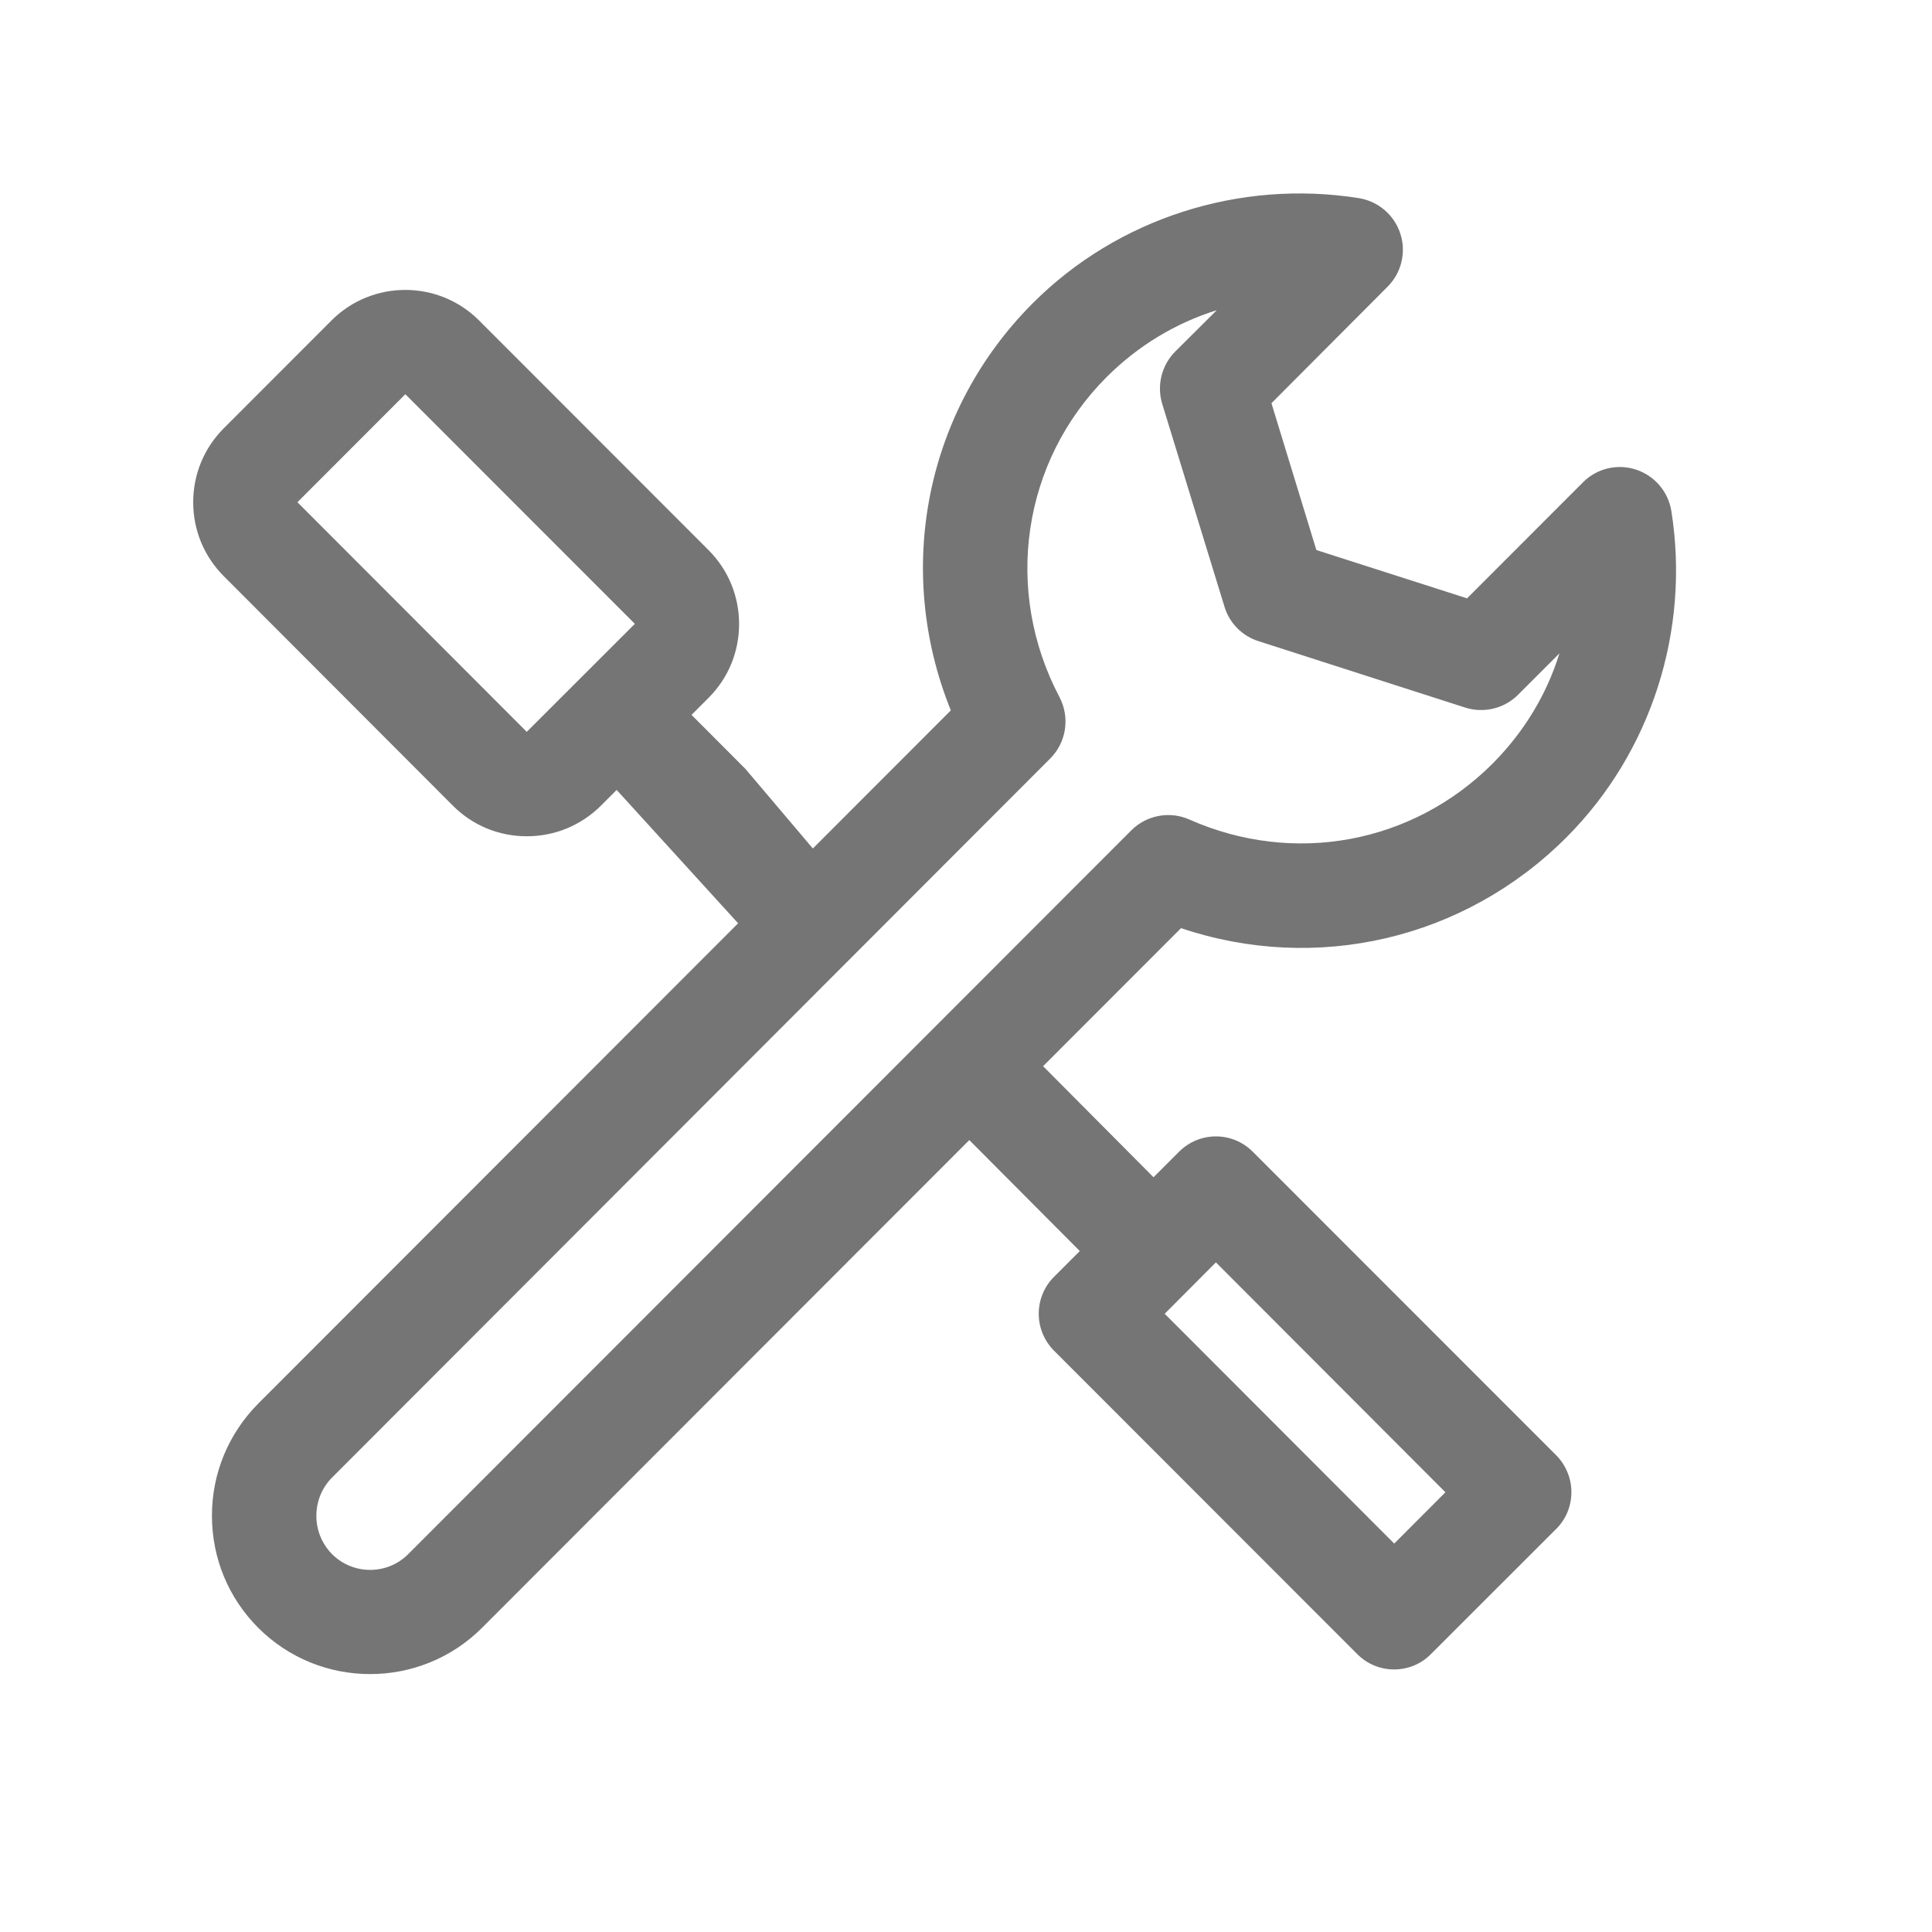 <?xml version="1.0" encoding="UTF-8"?>
<svg width="20px" height="20px" viewBox="0 0 20 20" version="1.1" xmlns="http://www.w3.org/2000/svg"
    xmlns:xlink="http://www.w3.org/1999/xlink">
    <title></title>
    <g stroke="none" stroke-width="1" fill="none" fill-rule="evenodd">
        <path
            d="M3.831,17.33 C3.411,17.33 2.992,17.17 2.673,16.851 C2.365,16.542 2.194,16.131 2.194,15.69 C2.194,15.252 2.365,14.841 2.673,14.53 L9.843,7.354 C9.257,5.905 9.575,4.256 10.692,3.138 C11.568,2.261 12.831,1.855 14.067,2.051 C14.268,2.084 14.433,2.225 14.496,2.418 C14.559,2.611 14.508,2.824 14.365,2.967 L13.162,4.174 L13.627,5.694 L15.187,6.194 L16.387,4.993 C16.53,4.849 16.741,4.798 16.935,4.861 C17.128,4.924 17.27,5.09 17.302,5.291 C17.498,6.528 17.092,7.791 16.215,8.669 C15.158,9.727 13.625,10.079 12.226,9.608 L4.99,16.851 C4.671,17.17 4.252,17.33 3.831,17.33 Z M12.596,3.211 C12.171,3.344 11.781,3.578 11.455,3.904 C10.581,4.779 10.385,6.112 10.968,7.217 C11.078,7.427 11.039,7.685 10.872,7.852 L3.437,15.296 C3.333,15.4 3.275,15.542 3.275,15.692 C3.275,15.842 3.333,15.982 3.437,16.088 C3.655,16.306 4.009,16.306 4.226,16.088 L11.711,8.596 C11.868,8.439 12.106,8.393 12.311,8.483 C13.392,8.963 14.622,8.734 15.451,7.905 C15.776,7.579 16.012,7.188 16.143,6.764 L15.715,7.192 C15.572,7.335 15.361,7.386 15.168,7.325 L13.027,6.637 C12.858,6.583 12.727,6.45 12.676,6.281 L12.031,4.18 C11.973,3.989 12.025,3.781 12.166,3.639 L12.596,3.211 Z M15.863,8.333 L15.899,8.333 L15.863,8.333 Z M5.453,8.657 C5.164,8.657 4.893,8.545 4.69,8.342 L2.315,5.963 C2.113,5.76 2,5.489 2,5.199 C2,4.909 2.113,4.638 2.315,4.435 L3.432,3.317 C3.853,2.896 4.538,2.896 4.959,3.317 L7.335,5.695 C7.538,5.898 7.651,6.17 7.651,6.46 C7.651,6.75 7.538,7.021 7.335,7.224 L6.219,8.342 C6.014,8.545 5.743,8.657 5.453,8.657 L5.453,8.657 Z M5.453,7.577 L5.072,7.96 L5.453,7.577 Z M4.196,4.081 L3.079,5.199 L5.453,7.576 L6.572,6.458 L4.196,4.081 Z M8.121,9.73 C7.983,9.73 7.983,9.923 7.877,9.817 L6.142,7.912 C5.931,7.7 5.931,7.359 6.142,7.147 C6.353,6.936 6.694,6.936 6.906,7.147 L7.717,7.96 L8.643,9.053 C8.854,9.265 8.854,9.606 8.643,9.817 C8.537,9.923 8.259,9.73 8.121,9.73 Z M14.431,17.282 C14.288,17.282 14.151,17.225 14.05,17.123 L10.911,13.982 C10.811,13.882 10.753,13.744 10.753,13.6 C10.753,13.457 10.809,13.319 10.911,13.218 L12.205,11.923 C12.417,11.711 12.758,11.711 12.969,11.923 L16.109,15.064 C16.209,15.165 16.267,15.303 16.267,15.446 C16.267,15.59 16.211,15.728 16.109,15.828 L14.813,17.123 C14.709,17.229 14.571,17.282 14.431,17.282 Z M12.057,13.6 L14.433,15.979 L14.963,15.448 L12.587,13.068 L12.057,13.6 Z M11.812,13.363 C11.673,13.363 11.535,13.31 11.43,13.204 L9.868,11.635 C9.657,11.423 9.657,11.082 9.868,10.87 C10.08,10.659 10.421,10.659 10.632,10.87 L12.193,12.44 C12.405,12.652 12.405,12.993 12.193,13.204 C12.092,13.306 11.955,13.363 11.812,13.363 Z"
            fill="#757575" fill-rule="nonzero"></path>
    </g>
</svg>
